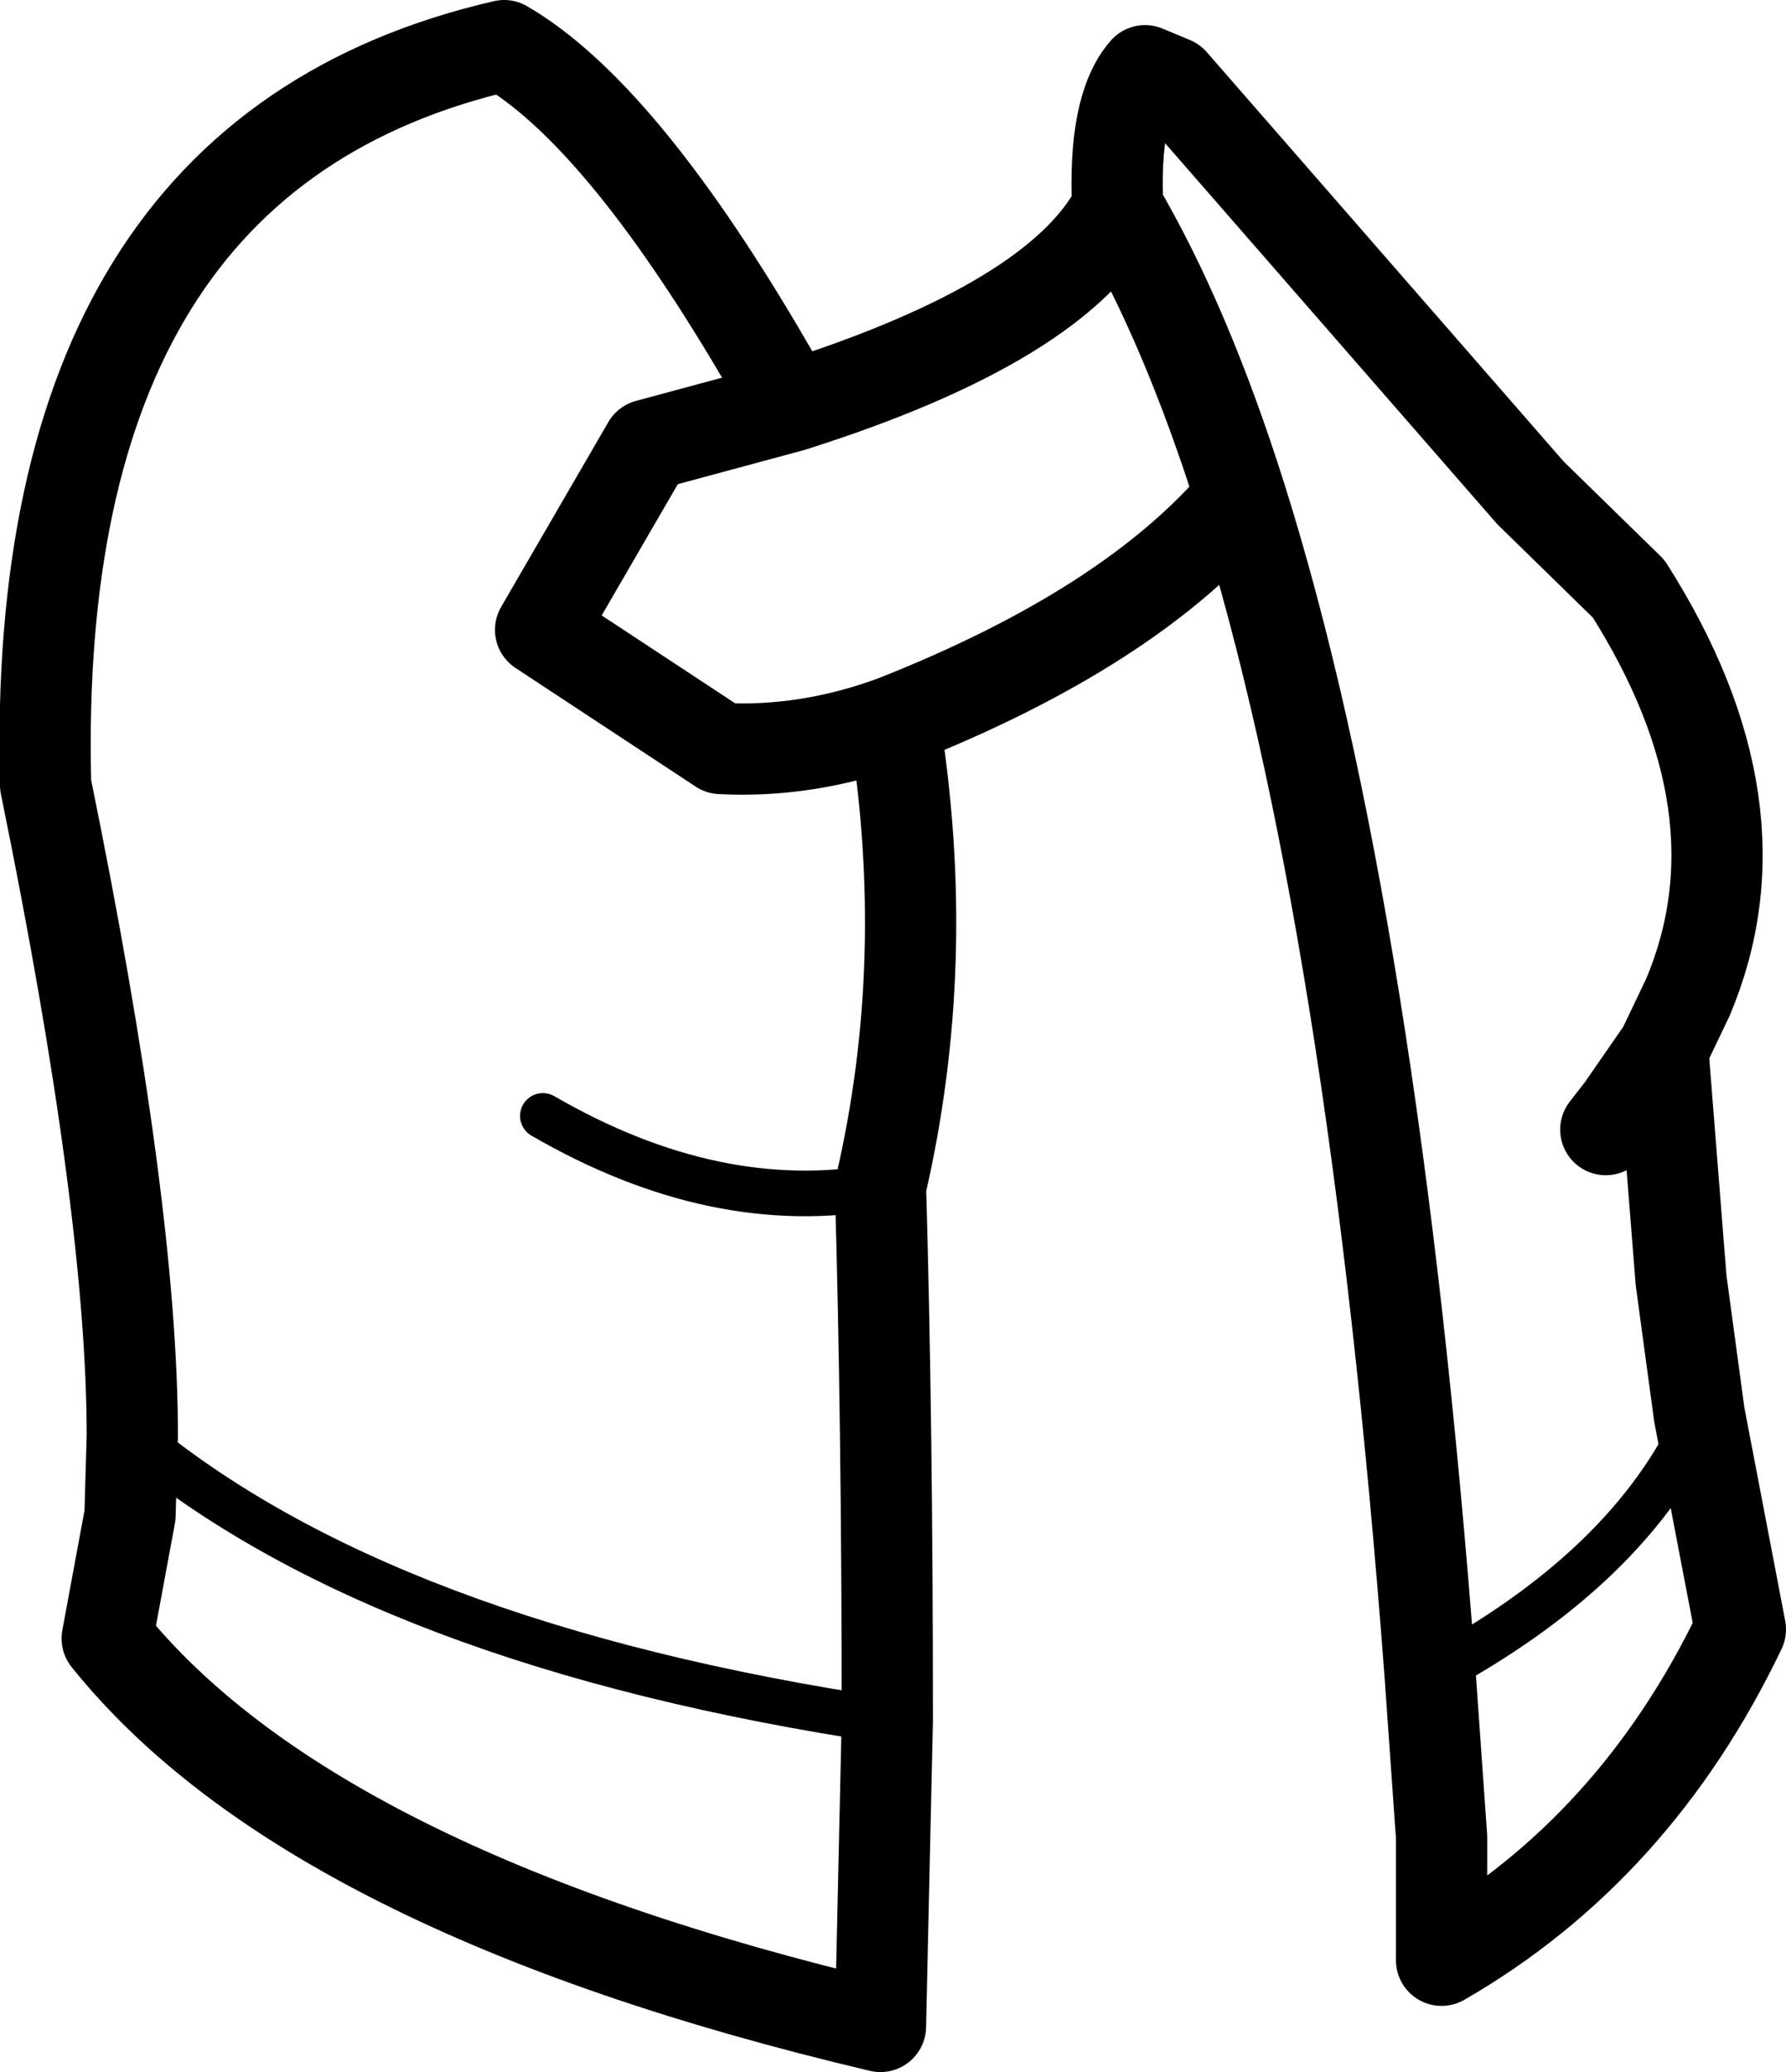 <?xml version="1.0" encoding="UTF-8" standalone="no"?>
<svg xmlns:xlink="http://www.w3.org/1999/xlink" height="45.4px" width="39.15px" xmlns="http://www.w3.org/2000/svg">
  <g transform="matrix(1.0, 0.0, 0.0, 1.0, 19.6, 22.7)">
    <path d="M15.6 2.05 L15.95 1.6 16.85 0.3 17.4 -0.85 Q19.15 -5.0 16.1 -9.8 L13.95 -11.9 6.1 -20.9 5.5 -21.15 Q4.8 -20.35 4.9 -18.15 6.4 -15.6 7.6 -11.8 10.5 -2.6 11.75 14.0 L12.0 17.55 12.0 20.25 Q16.25 17.8 18.55 13.0 L17.65 8.3 17.25 5.35 16.85 0.3 M7.6 -11.8 Q5.2 -8.95 0.0 -6.9 0.85 -1.65 -0.3 3.3 -0.15 8.4 -0.15 15.0 L-0.3 21.7 Q-12.8 18.75 -17.25 13.2 L-16.75 10.5 -16.7 8.75 Q-16.7 3.8 -18.6 -5.5 -18.95 -19.3 -8.55 -21.7 -6.05 -20.25 -2.95 -15.0 L-2.25 -13.8 Q3.6 -15.65 4.9 -18.15 M-2.25 -13.8 L-5.4 -12.95 -7.75 -8.9 -3.8 -6.3 Q-1.9 -6.2 0.0 -6.9" fill="none" stroke="#000000" stroke-linecap="round" stroke-linejoin="round" stroke-width="2.0"/>
    <path d="M11.75 14.0 Q16.15 11.65 17.65 8.3 M-7.7 1.75 Q-3.9 3.95 -0.3 3.3 M-16.7 8.75 Q-11.2 13.35 -0.15 15.0" fill="none" stroke="#000000" stroke-linecap="round" stroke-linejoin="round" stroke-width="1.0"/>
  </g>
</svg>
